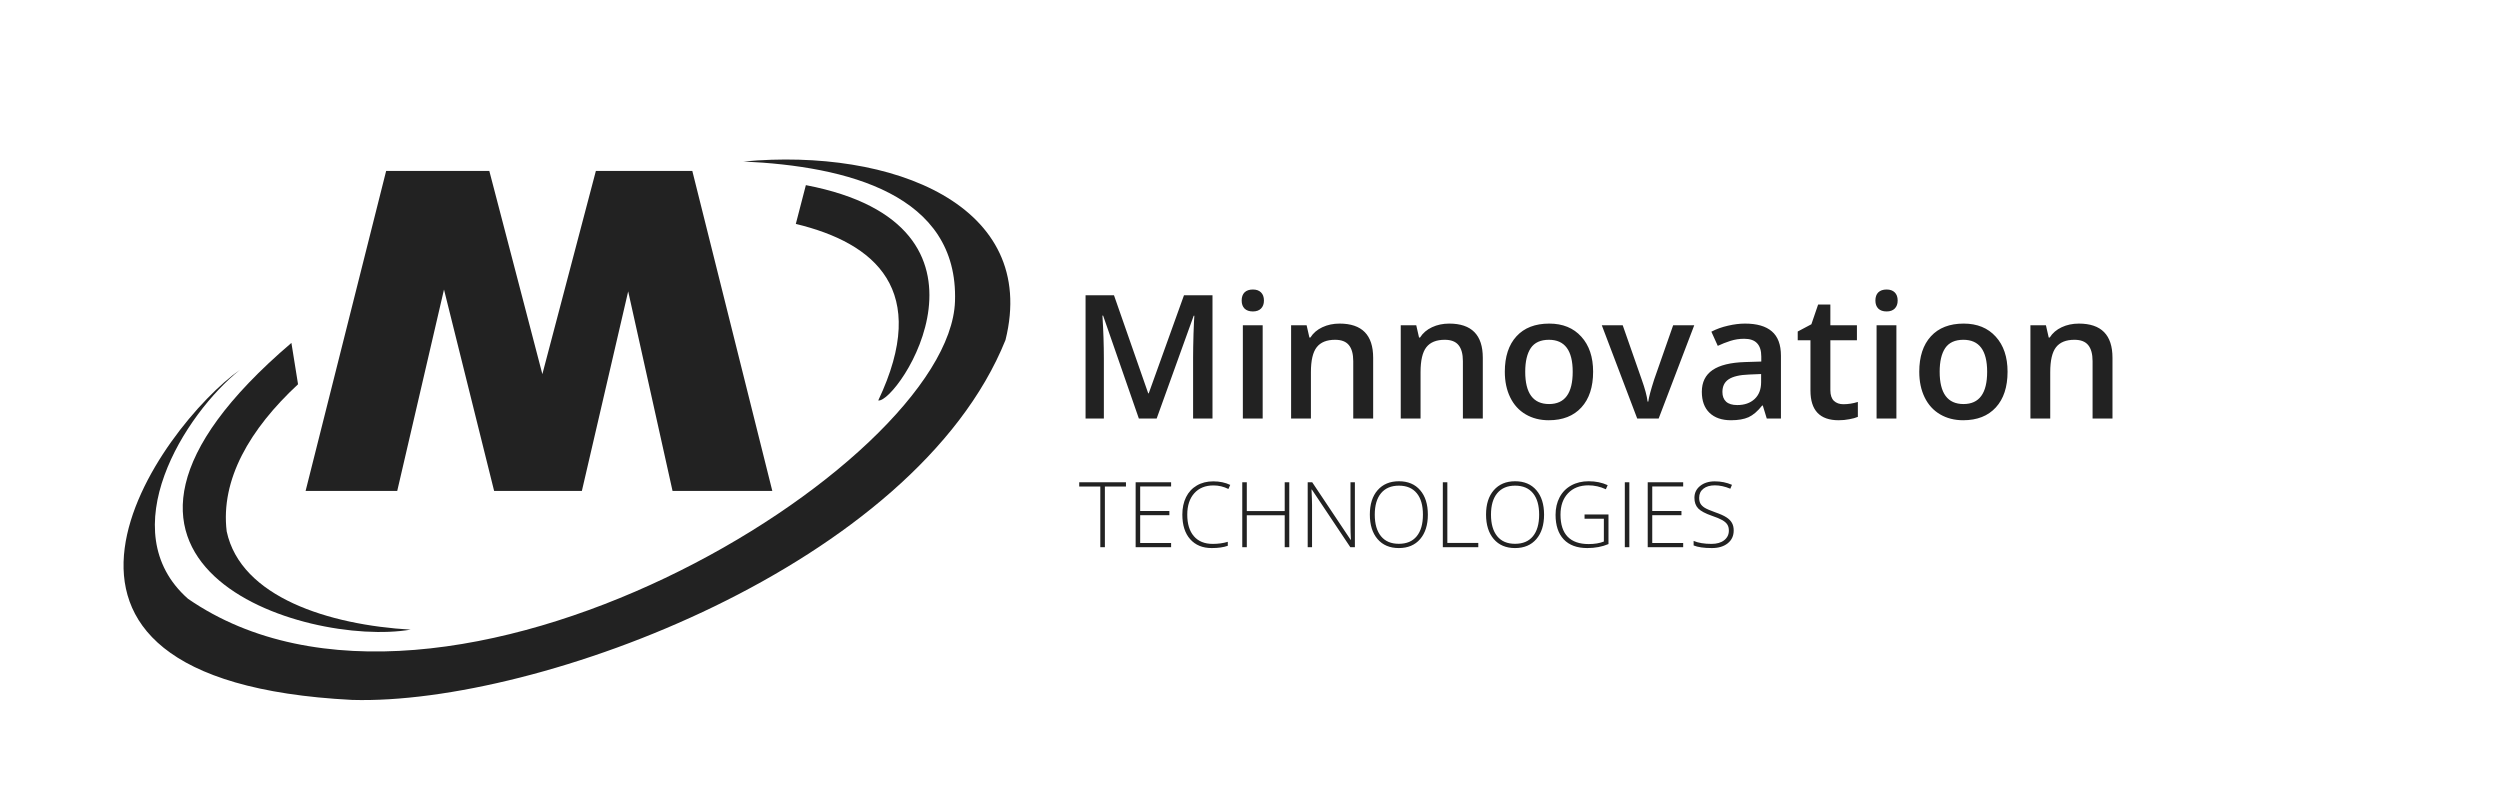 <svg width="257" height="83" viewBox="0 0 257 83" fill="none" xmlns="http://www.w3.org/2000/svg">
<path d="M24.681 38.008C18.967 42.569 11.434 54.573 19.326 61.554C45.587 79.684 97.613 47.914 98.174 30.976C98.538 19.971 87.058 17.088 76.436 16.602C91.749 15.191 106.809 21.083 103.365 34.952C94.067 58.04 55.344 72.511 36.2 71.951C-2.738 69.96 16.626 43.662 24.681 38.008Z" fill="#222222"/>
<path d="M90.282 41.171C95.679 29.798 89.955 24.985 81.81 23.018L82.843 19.032C104.538 23.191 92.31 41.447 90.282 41.171Z" fill="#222222"/>
<path d="M29.957 35.251L30.639 39.503C25.667 44.12 22.663 49.307 23.303 54.624C24.747 61.4 33.84 64.241 42.213 64.727C31.462 66.563 3.234 58.059 29.957 35.251Z" fill="#222222"/>
<path d="M40.835 50.47L45.643 29.765L50.797 50.47H59.816L64.577 29.952L69.138 50.47H79.394L71.17 17.574H61.255L55.755 38.461L50.302 17.574H39.695L31.415 50.47H40.835Z" fill="#222222"/>
<path d="M117.075 43.028L113.399 32.441H113.33C113.428 34.014 113.477 35.487 113.477 36.863V43.028H111.596V30.352H114.517L118.037 40.435H118.09L121.714 30.352H124.644V43.028H122.65V36.759C122.65 36.129 122.664 35.308 122.693 34.297C122.728 33.285 122.757 32.673 122.78 32.459H122.711L118.904 43.028H117.075ZM129.803 43.028H127.765V33.438H129.803V43.028ZM127.644 30.898C127.644 30.534 127.742 30.254 127.939 30.057C128.141 29.861 128.427 29.762 128.797 29.762C129.155 29.762 129.433 29.861 129.629 30.057C129.832 30.254 129.933 30.534 129.933 30.898C129.933 31.245 129.832 31.52 129.629 31.722C129.433 31.918 129.155 32.017 128.797 32.017C128.427 32.017 128.141 31.918 127.939 31.722C127.742 31.52 127.644 31.245 127.644 30.898ZM141.161 43.028H139.114V37.132C139.114 36.392 138.964 35.84 138.664 35.476C138.369 35.112 137.898 34.93 137.25 34.93C136.389 34.93 135.759 35.184 135.36 35.693C134.962 36.201 134.762 37.054 134.762 38.25V43.028H132.725V33.438H134.32L134.606 34.696H134.71C134.999 34.239 135.409 33.886 135.941 33.638C136.473 33.389 137.063 33.265 137.71 33.265C140.01 33.265 141.161 34.435 141.161 36.776V43.028ZM152.432 43.028H150.386V37.132C150.386 36.392 150.235 35.84 149.935 35.476C149.64 35.112 149.169 34.93 148.522 34.93C147.66 34.93 147.03 35.184 146.631 35.693C146.233 36.201 146.033 37.054 146.033 38.25V43.028H143.996V33.438H145.591L145.877 34.696H145.981C146.27 34.239 146.681 33.886 147.212 33.638C147.744 33.389 148.334 33.265 148.981 33.265C151.282 33.265 152.432 34.435 152.432 36.776V43.028ZM163.772 38.216C163.772 39.782 163.371 41.005 162.567 41.883C161.764 42.762 160.645 43.201 159.212 43.201C158.316 43.201 157.524 42.999 156.836 42.594C156.148 42.19 155.619 41.609 155.25 40.851C154.88 40.094 154.695 39.216 154.695 38.216C154.695 36.661 155.093 35.447 155.891 34.574C156.689 33.702 157.813 33.265 159.264 33.265C160.651 33.265 161.749 33.713 162.558 34.609C163.368 35.499 163.772 36.701 163.772 38.216ZM156.793 38.216C156.793 40.429 157.611 41.536 159.246 41.536C160.865 41.536 161.674 40.429 161.674 38.216C161.674 36.025 160.859 34.93 159.229 34.93C158.374 34.93 157.752 35.213 157.365 35.779C156.984 36.346 156.793 37.158 156.793 38.216ZM168.307 43.028L164.665 33.438H166.815L168.766 39.013C169.101 39.95 169.304 40.707 169.373 41.285H169.443C169.495 40.869 169.697 40.111 170.049 39.013L172 33.438H174.168L170.509 43.028H168.307ZM181.624 43.028L181.217 41.692H181.147C180.685 42.276 180.219 42.675 179.751 42.889C179.283 43.097 178.682 43.201 177.948 43.201C177.006 43.201 176.269 42.947 175.737 42.438C175.211 41.929 174.948 41.21 174.948 40.279C174.948 39.291 175.315 38.545 176.049 38.042C176.783 37.539 177.902 37.265 179.404 37.219L181.06 37.167V36.655C181.06 36.042 180.916 35.586 180.627 35.285C180.344 34.979 179.902 34.826 179.3 34.826C178.809 34.826 178.338 34.898 177.887 35.042C177.436 35.187 177.003 35.357 176.587 35.554L175.928 34.097C176.448 33.826 177.017 33.62 177.636 33.482C178.254 33.337 178.838 33.265 179.387 33.265C180.607 33.265 181.526 33.531 182.144 34.063C182.768 34.594 183.081 35.43 183.081 36.568V43.028H181.624ZM178.589 41.64C179.329 41.64 179.922 41.435 180.367 41.025C180.818 40.609 181.043 40.028 181.043 39.282V38.45L179.812 38.502C178.852 38.536 178.153 38.698 177.714 38.987C177.28 39.27 177.064 39.707 177.064 40.297C177.064 40.724 177.191 41.057 177.445 41.294C177.699 41.525 178.081 41.64 178.589 41.64ZM189.496 41.554C189.994 41.554 190.491 41.476 190.988 41.32V42.854C190.762 42.953 190.47 43.033 190.112 43.097C189.759 43.166 189.392 43.201 189.011 43.201C187.08 43.201 186.115 42.184 186.115 40.149V34.982H184.806V34.08L186.21 33.334L186.904 31.306H188.161V33.438H190.892V34.982H188.161V40.114C188.161 40.606 188.283 40.97 188.525 41.207C188.774 41.438 189.098 41.554 189.496 41.554ZM194.95 43.028H192.912V33.438H194.95V43.028ZM192.791 30.898C192.791 30.534 192.889 30.254 193.086 30.057C193.288 29.861 193.574 29.762 193.944 29.762C194.303 29.762 194.58 29.861 194.777 30.057C194.979 30.254 195.08 30.534 195.08 30.898C195.08 31.245 194.979 31.52 194.777 31.722C194.58 31.918 194.303 32.017 193.944 32.017C193.574 32.017 193.288 31.918 193.086 31.722C192.889 31.52 192.791 31.245 192.791 30.898ZM206.377 38.216C206.377 39.782 205.975 41.005 205.172 41.883C204.369 42.762 203.25 43.201 201.817 43.201C200.921 43.201 200.129 42.999 199.441 42.594C198.753 42.19 198.224 41.609 197.854 40.851C197.485 40.094 197.3 39.216 197.3 38.216C197.3 36.661 197.698 35.447 198.496 34.574C199.294 33.702 200.418 33.265 201.869 33.265C203.256 33.265 204.354 33.713 205.163 34.609C205.973 35.499 206.377 36.701 206.377 38.216ZM199.398 38.216C199.398 40.429 200.216 41.536 201.851 41.536C203.47 41.536 204.279 40.429 204.279 38.216C204.279 36.025 203.464 34.93 201.834 34.93C200.979 34.93 200.357 35.213 199.97 35.779C199.588 36.346 199.398 37.158 199.398 38.216ZM217.163 43.028H215.117V37.132C215.117 36.392 214.966 35.84 214.666 35.476C214.371 35.112 213.9 34.93 213.253 34.93C212.391 34.93 211.761 35.184 211.362 35.693C210.964 36.201 210.764 37.054 210.764 38.25V43.028H208.727V33.438H210.322L210.608 34.696H210.712C211.001 34.239 211.412 33.886 211.943 33.638C212.475 33.389 213.065 33.265 213.712 33.265C216.013 33.265 217.163 34.435 217.163 36.776V43.028Z" fill="#222222"/>
<path d="M113.582 56.25H113.112V50.016H110.944V49.578H115.749V50.016H113.582V56.25ZM120.39 56.25H116.744V49.578H120.39V50.007H117.21V52.531H120.212V52.96H117.21V55.821H120.39V56.25ZM124.748 49.902C123.912 49.902 123.253 50.17 122.772 50.706C122.292 51.241 122.051 51.974 122.051 52.905C122.051 53.857 122.278 54.596 122.731 55.123C123.184 55.649 123.832 55.912 124.675 55.912C125.235 55.912 125.749 55.841 126.217 55.698V56.108C125.776 56.264 125.226 56.341 124.566 56.341C123.629 56.341 122.891 56.038 122.352 55.433C121.814 54.828 121.545 53.982 121.545 52.896C121.545 52.217 121.673 51.62 121.928 51.102C122.187 50.585 122.556 50.187 123.037 49.907C123.521 49.624 124.082 49.483 124.721 49.483C125.372 49.483 125.954 49.604 126.468 49.848L126.281 50.267C125.795 50.024 125.284 49.902 124.748 49.902ZM132.538 56.25H132.068V52.969H128.171V56.25H127.705V49.578H128.171V52.54H132.068V49.578H132.538V56.25ZM139.282 56.25H138.812L134.86 50.327H134.824C134.86 51.032 134.878 51.565 134.878 51.924V56.25H134.431V49.578H134.897L138.844 55.492H138.871C138.844 54.945 138.83 54.425 138.83 53.932V49.578H139.282V56.25ZM146.784 52.905C146.784 53.964 146.519 54.802 145.99 55.419C145.461 56.034 144.73 56.341 143.8 56.341C142.872 56.341 142.143 56.034 141.614 55.419C141.084 54.802 140.82 53.961 140.82 52.896C140.82 51.834 141.086 50.999 141.618 50.391C142.154 49.779 142.884 49.473 143.809 49.473C144.74 49.473 145.468 49.781 145.994 50.395C146.521 51.007 146.784 51.843 146.784 52.905ZM141.326 52.905C141.326 53.86 141.539 54.599 141.965 55.123C142.391 55.643 143.002 55.903 143.8 55.903C144.603 55.903 145.216 55.644 145.638 55.127C146.064 54.61 146.277 53.869 146.277 52.905C146.277 51.944 146.064 51.207 145.638 50.696C145.216 50.182 144.606 49.925 143.809 49.925C143.015 49.925 142.402 50.184 141.97 50.701C141.541 51.218 141.326 51.953 141.326 52.905ZM148.322 56.25V49.578H148.787V55.812H151.968V56.25H148.322ZM158.73 52.905C158.73 53.964 158.466 54.802 157.936 55.419C157.407 56.034 156.677 56.341 155.746 56.341C154.818 56.341 154.09 56.034 153.56 55.419C153.031 54.802 152.766 53.961 152.766 52.896C152.766 51.834 153.032 50.999 153.565 50.391C154.1 49.779 154.83 49.473 155.755 49.473C156.686 49.473 157.415 49.781 157.941 50.395C158.467 51.007 158.73 51.843 158.73 52.905ZM153.273 52.905C153.273 53.86 153.486 54.599 153.912 55.123C154.337 55.643 154.949 55.903 155.746 55.903C156.549 55.903 157.162 55.644 157.585 55.127C158.011 54.61 158.224 53.869 158.224 52.905C158.224 51.944 158.011 51.207 157.585 50.696C157.162 50.182 156.552 49.925 155.755 49.925C154.961 49.925 154.348 50.184 153.916 50.701C153.487 51.218 153.273 51.953 153.273 52.905ZM162.892 52.887H165.352V55.93C164.707 56.204 163.981 56.341 163.175 56.341C162.122 56.341 161.315 56.044 160.752 55.451C160.192 54.855 159.912 54.012 159.912 52.923C159.912 52.245 160.051 51.644 160.327 51.121C160.607 50.594 161.006 50.188 161.523 49.902C162.043 49.616 162.639 49.473 163.312 49.473C164.039 49.473 164.691 49.607 165.269 49.875L165.082 50.295C164.504 50.027 163.905 49.893 163.284 49.893C162.405 49.893 161.707 50.166 161.19 50.71C160.676 51.252 160.419 51.983 160.419 52.905C160.419 53.909 160.664 54.665 161.153 55.173C161.643 55.678 162.363 55.93 163.312 55.93C163.926 55.93 164.448 55.844 164.877 55.67V53.325H162.892V52.887ZM167.031 56.25V49.578H167.496V56.25H167.031ZM173.031 56.25H169.385V49.578H173.031V50.007H169.851V52.531H172.853V52.96H169.851V55.821H173.031V56.25ZM178.224 54.529C178.224 55.086 178.019 55.527 177.608 55.853C177.201 56.178 176.658 56.341 175.979 56.341C175.164 56.341 174.539 56.251 174.104 56.072V55.606C174.584 55.81 175.197 55.912 175.943 55.912C176.49 55.912 176.924 55.787 177.243 55.538C177.566 55.285 177.727 54.955 177.727 54.548C177.727 54.295 177.674 54.087 177.567 53.922C177.461 53.755 177.287 53.603 177.047 53.466C176.807 53.329 176.454 53.182 175.988 53.024C175.307 52.789 174.835 52.537 174.574 52.266C174.315 51.992 174.186 51.629 174.186 51.175C174.186 50.677 174.381 50.27 174.77 49.957C175.162 49.641 175.666 49.483 176.28 49.483C176.907 49.483 177.496 49.601 178.046 49.839L177.878 50.24C177.324 50.009 176.795 49.893 176.29 49.893C175.797 49.893 175.404 50.007 175.112 50.236C174.82 50.464 174.674 50.774 174.674 51.166C174.674 51.413 174.718 51.615 174.807 51.773C174.898 51.931 175.045 52.074 175.249 52.202C175.453 52.327 175.803 52.477 176.299 52.654C176.819 52.834 177.21 53.008 177.471 53.179C177.733 53.346 177.923 53.538 178.042 53.754C178.164 53.967 178.224 54.225 178.224 54.529Z" fill="#222222"/>
</svg>
